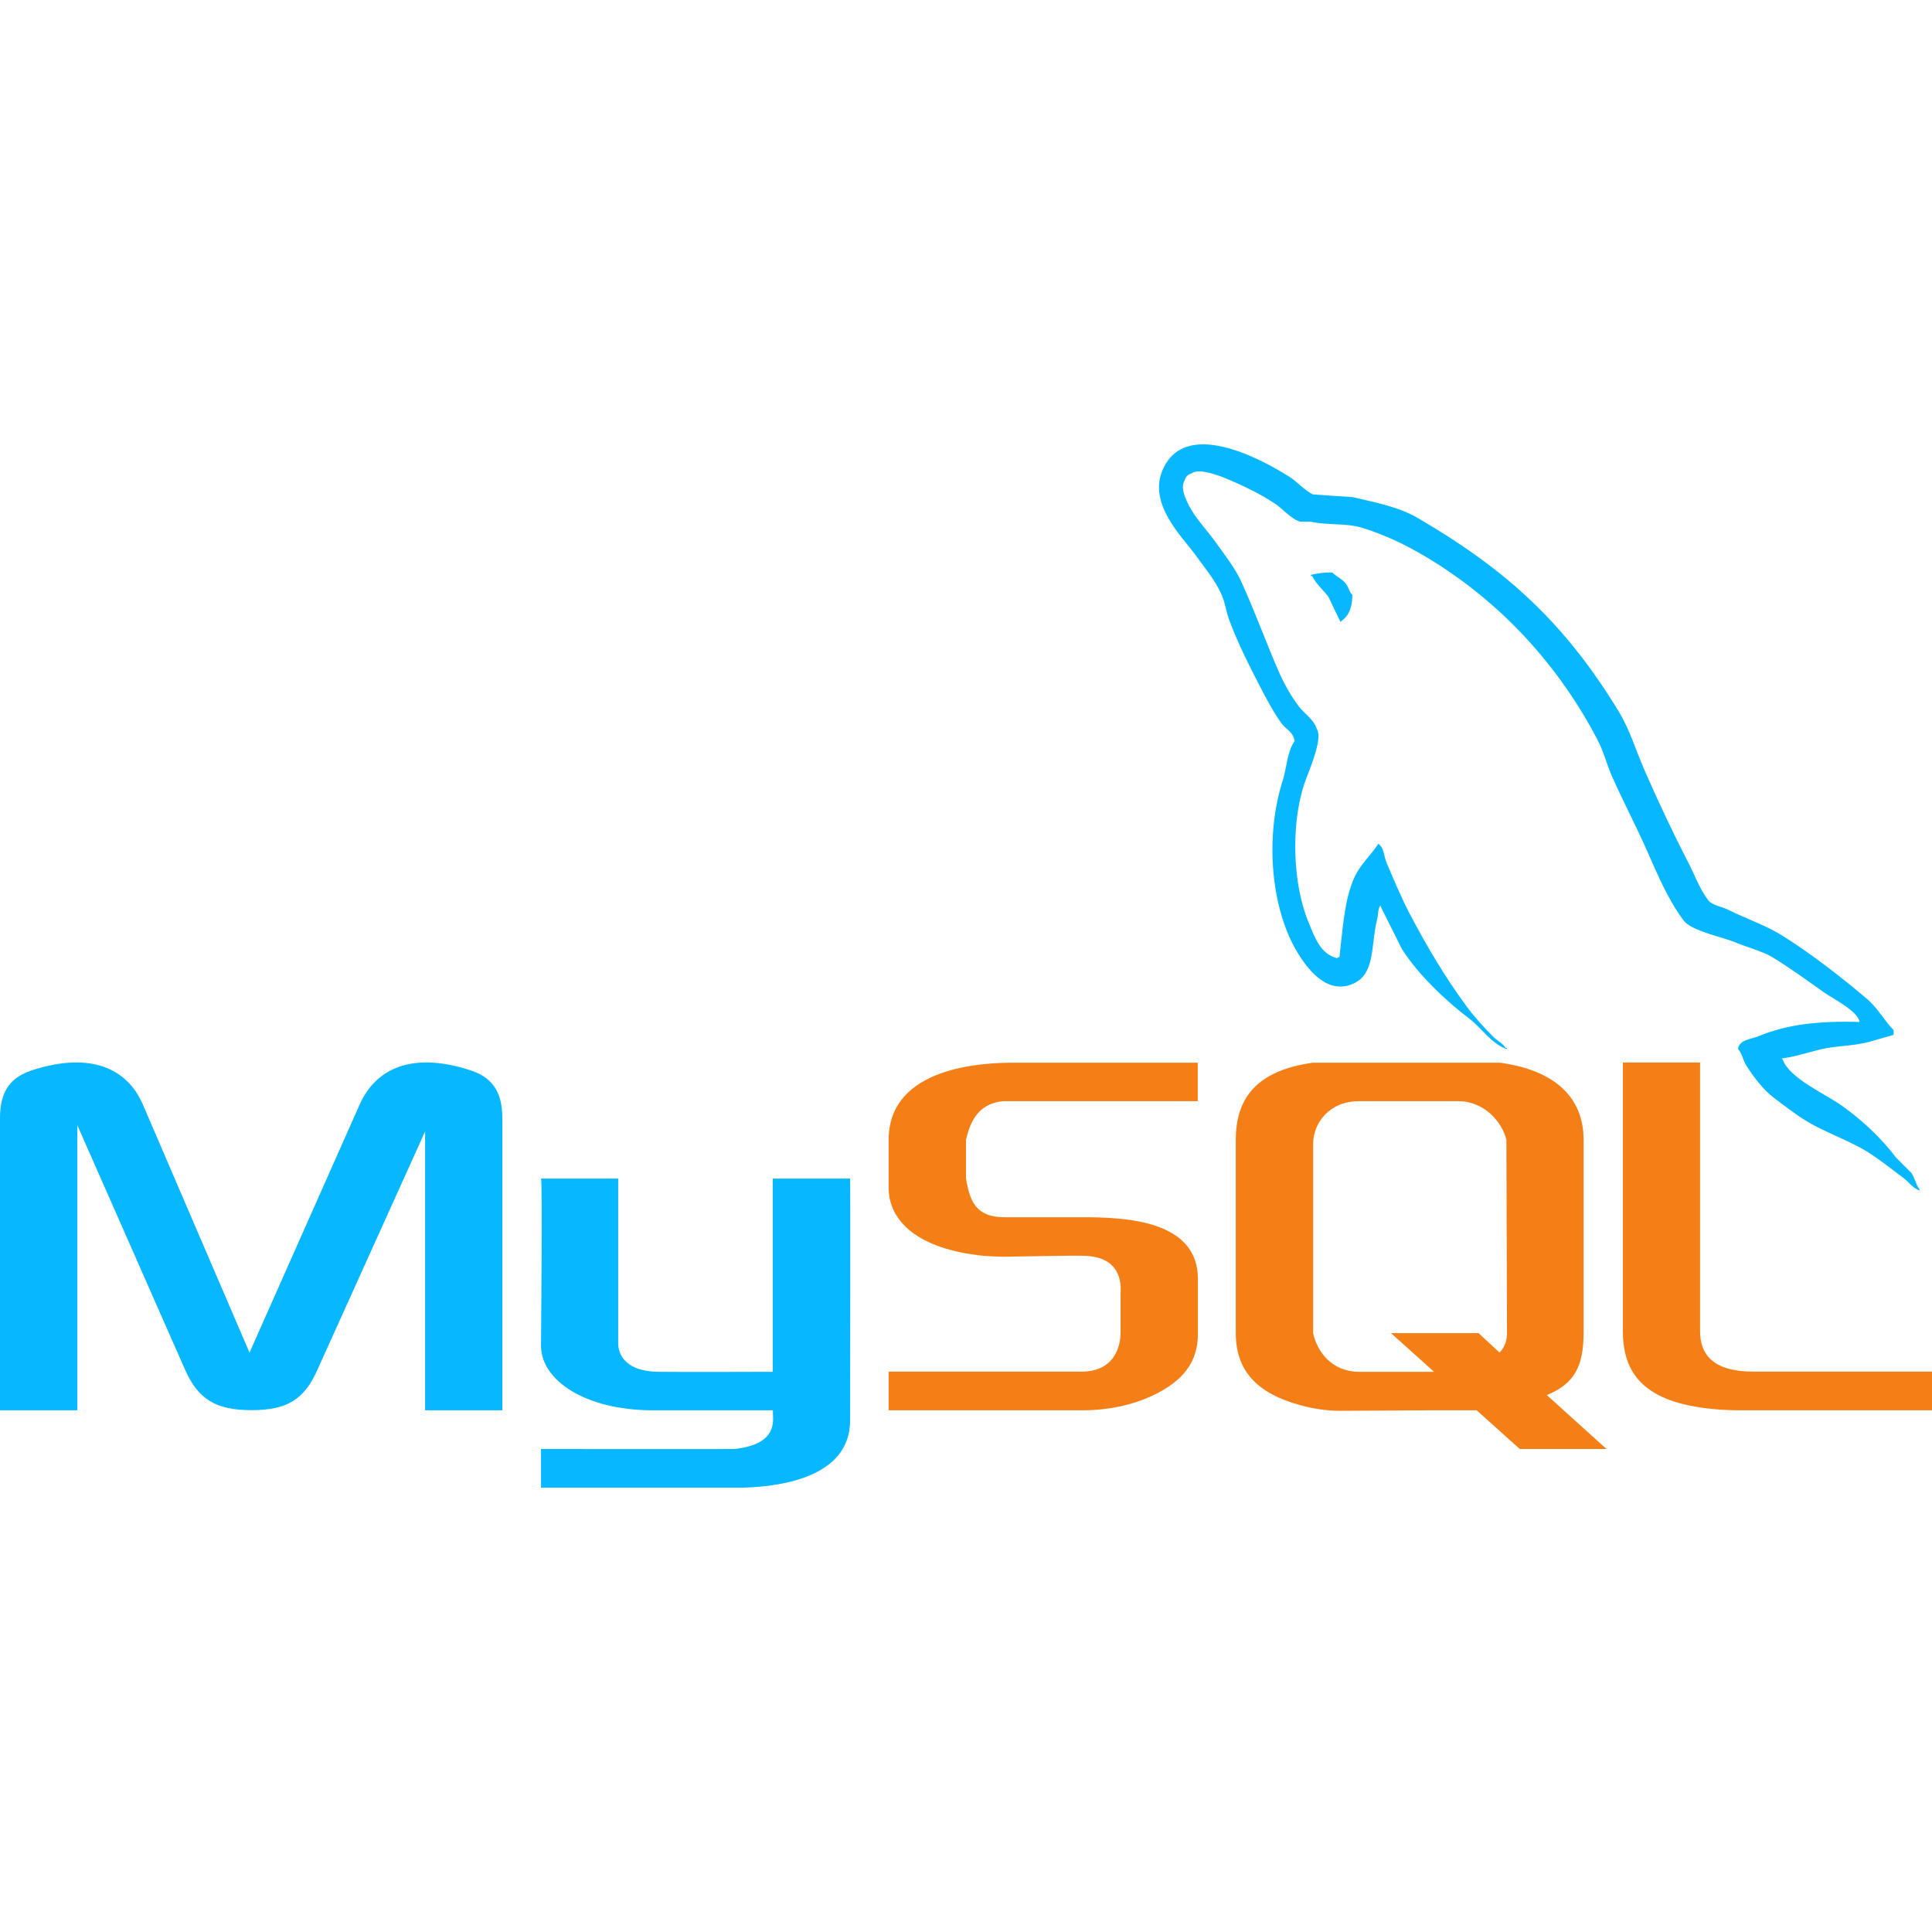 <?xml version="1.0" encoding="UTF-8"?>
<svg xmlns="http://www.w3.org/2000/svg" xmlns:xlink="http://www.w3.org/1999/xlink" viewBox="0 0 48 48" width="48px" height="48px">
<g id="surface132548885">
<path style=" stroke:none;fill-rule:nonzero;fill:rgb(2.745%,71.765%,100%);fill-opacity:1;" d="M 0.004 35.039 L 1.922 35.039 L 1.922 27.957 L 4.59 34.012 C 4.918 34.77 5.367 35.035 6.25 35.035 C 7.133 35.035 7.566 34.77 7.895 34.012 L 10.562 28.109 L 10.562 35.039 L 12.48 35.039 L 12.48 27.781 C 12.48 27.086 12.203 26.746 11.633 26.574 C 10.266 26.145 9.348 26.516 8.934 27.445 L 6.199 33.605 L 3.551 27.445 C 3.152 26.516 2.219 26.145 0.848 26.574 C 0.277 26.746 0 27.086 0 27.781 L 0 35.039 Z M 0.004 35.039 "/>
<path style=" stroke:none;fill-rule:nonzero;fill:rgb(2.745%,71.765%,100%);fill-opacity:1;" d="M 13.441 29.281 L 15.359 29.281 L 15.359 33.336 C 15.348 33.535 15.426 34.066 16.352 34.082 C 16.824 34.09 19.172 34.082 19.199 34.082 L 19.199 29.281 L 21.121 29.281 C 21.129 29.281 21.121 35.25 21.121 35.273 C 21.133 36.746 19.293 36.938 18.449 36.961 L 13.441 36.961 L 13.441 36 C 13.453 36 18.23 36.004 18.242 36 C 19.332 35.887 19.203 35.285 19.203 35.105 L 19.203 35.039 L 16.191 35.039 C 14.52 35.027 13.453 34.289 13.441 33.449 C 13.441 33.371 13.48 29.316 13.441 29.281 Z M 13.441 29.281 "/>
<path style=" stroke:none;fill-rule:nonzero;fill:rgb(96.078%,49.804%,9.02%);fill-opacity:1;" d="M 22.082 35.039 L 26.887 35.039 C 27.52 35.039 28.129 34.91 28.617 34.68 C 29.426 34.309 29.762 33.805 29.762 33.145 L 29.762 31.777 C 29.762 30.301 27.93 30.242 26.879 30.242 L 24.961 30.242 C 24.203 30.242 24.09 29.785 24 29.281 L 24 28.32 C 24.09 27.938 24.258 27.422 24.922 27.359 C 25.695 27.359 29.758 27.359 29.758 27.359 L 29.758 26.402 L 25.191 26.402 C 24.438 26.402 22.078 26.492 22.078 28.32 L 22.078 29.508 C 22.078 30.348 22.816 31.031 24.418 31.199 C 24.598 31.211 24.777 31.223 24.957 31.223 C 24.957 31.223 26.824 31.188 26.879 31.199 C 27.957 31.199 27.84 32.039 27.84 32.16 L 27.84 33.121 C 27.84 33.254 27.809 34.078 26.867 34.078 C 26.797 34.078 22.078 34.078 22.078 34.078 L 22.078 35.039 Z M 22.082 35.039 "/>
<path style=" stroke:none;fill-rule:nonzero;fill:rgb(96.078%,49.804%,9.02%);fill-opacity:1;" d="M 40.32 33.078 C 40.32 34.238 40.977 34.891 42.711 35.02 C 42.875 35.031 43.035 35.039 43.199 35.039 L 48 35.039 L 48 34.078 L 43.566 34.078 C 42.574 34.078 42.238 33.664 42.238 33.07 L 42.238 26.398 L 40.32 26.398 Z M 40.32 33.078 "/>
<path style=" stroke:none;fill-rule:nonzero;fill:rgb(96.078%,49.804%,9.02%);fill-opacity:1;" d="M 30.703 33.121 L 30.703 28.32 C 30.703 27.301 31.203 26.598 32.621 26.402 L 37.266 26.402 C 38.68 26.598 39.344 27.301 39.344 28.32 L 39.344 33.102 C 39.344 33.93 39.129 34.375 38.43 34.66 L 39.914 36 L 37.758 36 L 36.688 35.039 L 35.43 35.039 L 33.293 35.051 C 32.984 35.051 32.656 35.008 32.301 34.91 C 31.227 34.617 30.703 34.055 30.703 33.121 Z M 32.625 33.121 C 32.723 33.59 33.098 34.082 33.766 34.082 L 35.629 34.082 L 34.559 33.121 L 36.734 33.121 L 37.254 33.602 C 37.254 33.602 37.441 33.449 37.441 33.121 C 37.441 32.789 37.426 28.32 37.426 28.32 C 37.324 27.887 36.887 27.359 36.234 27.359 L 33.766 27.359 C 33.016 27.359 32.625 27.91 32.625 28.418 Z M 32.625 33.121 "/>
<path style=" stroke:none;fill-rule:nonzero;fill:rgb(2.745%,71.765%,100%);fill-opacity:1;" d="M 46.199 25.391 C 45.168 25.359 44.383 25.457 43.707 25.738 C 43.516 25.82 43.211 25.824 43.18 26.062 C 43.285 26.172 43.301 26.34 43.387 26.473 C 43.547 26.734 43.816 27.082 44.059 27.266 C 44.324 27.465 44.598 27.68 44.879 27.852 C 45.383 28.156 45.945 28.332 46.434 28.641 C 46.719 28.824 47.004 29.055 47.281 29.258 C 47.422 29.359 47.512 29.516 47.691 29.578 C 47.691 29.57 47.691 29.562 47.691 29.551 C 47.598 29.43 47.574 29.266 47.488 29.141 C 47.359 29.012 47.234 28.887 47.105 28.758 C 46.734 28.266 46.262 27.828 45.758 27.469 C 45.359 27.184 44.461 26.793 44.293 26.328 C 44.281 26.316 44.273 26.309 44.262 26.297 C 44.547 26.266 44.879 26.16 45.141 26.094 C 45.582 25.973 45.977 26.004 46.43 25.887 C 46.637 25.828 46.84 25.77 47.047 25.711 C 47.047 25.672 47.047 25.633 47.047 25.594 C 46.816 25.359 46.652 25.047 46.402 24.832 C 45.742 24.273 45.027 23.715 44.289 23.25 C 43.883 22.992 43.375 22.824 42.941 22.605 C 42.797 22.531 42.539 22.492 42.445 22.371 C 42.219 22.078 42.094 21.711 41.918 21.375 C 41.551 20.664 41.188 19.891 40.863 19.148 C 40.641 18.641 40.496 18.137 40.219 17.68 C 38.887 15.492 37.453 14.172 35.234 12.875 C 34.766 12.598 34.195 12.488 33.594 12.348 C 33.27 12.328 32.949 12.309 32.625 12.285 C 32.43 12.203 32.227 11.965 32.039 11.848 C 31.305 11.383 29.418 10.371 28.875 11.699 C 28.531 12.539 29.387 13.355 29.695 13.781 C 29.91 14.078 30.188 14.414 30.34 14.75 C 30.441 14.969 30.457 15.191 30.547 15.422 C 30.758 15.996 31.094 16.652 31.371 17.184 C 31.512 17.449 31.664 17.734 31.84 17.973 C 31.949 18.121 32.133 18.184 32.164 18.414 C 31.98 18.664 31.973 19.059 31.871 19.383 C 31.41 20.824 31.586 22.621 32.25 23.688 C 32.453 24.016 32.938 24.723 33.598 24.449 C 34.18 24.215 34.051 23.484 34.215 22.84 C 34.25 22.691 34.227 22.586 34.301 22.488 C 34.301 22.496 34.301 22.508 34.301 22.52 C 34.477 22.867 34.652 23.223 34.828 23.574 C 35.223 24.203 35.914 24.859 36.5 25.305 C 36.805 25.531 37.043 25.93 37.438 26.066 C 37.438 26.055 37.438 26.047 37.438 26.035 C 37.43 26.035 37.418 26.035 37.406 26.035 C 37.332 25.914 37.211 25.867 37.113 25.77 C 36.887 25.547 36.629 25.266 36.441 25.008 C 35.906 24.285 35.434 23.488 35.004 22.664 C 34.801 22.27 34.621 21.836 34.449 21.434 C 34.383 21.277 34.383 21.043 34.242 20.965 C 34.055 21.258 33.773 21.496 33.629 21.844 C 33.395 22.398 33.363 23.074 33.277 23.777 C 33.227 23.797 33.246 23.781 33.219 23.805 C 32.809 23.707 32.664 23.289 32.516 22.926 C 32.129 22.016 32.059 20.547 32.398 19.496 C 32.484 19.227 32.879 18.371 32.719 18.121 C 32.645 17.867 32.391 17.723 32.254 17.531 C 32.078 17.297 31.902 16.984 31.781 16.711 C 31.469 16 31.172 15.176 30.84 14.453 C 30.684 14.109 30.414 13.766 30.195 13.461 C 29.953 13.121 29.68 12.871 29.492 12.465 C 29.426 12.316 29.332 12.086 29.434 11.934 C 29.465 11.836 29.508 11.793 29.609 11.758 C 29.777 11.629 30.25 11.801 30.43 11.875 C 30.898 12.07 31.289 12.258 31.688 12.52 C 31.879 12.648 32.074 12.895 32.305 12.961 C 32.391 12.961 32.48 12.961 32.566 12.961 C 32.98 13.055 33.441 12.992 33.828 13.109 C 34.512 13.316 35.121 13.637 35.676 13.988 C 37.363 15.055 38.746 16.57 39.691 18.383 C 39.844 18.676 39.906 18.953 40.039 19.262 C 40.312 19.887 40.652 20.527 40.922 21.141 C 41.188 21.746 41.449 22.363 41.828 22.867 C 42.027 23.137 42.801 23.277 43.148 23.426 C 43.395 23.531 43.797 23.637 44.027 23.777 C 44.473 24.047 44.902 24.363 45.316 24.656 C 45.527 24.805 46.168 25.125 46.199 25.391 Z M 46.199 25.391 "/>
<path style=" stroke:none;fill-rule:nonzero;fill:rgb(2.745%,71.765%,100%);fill-opacity:1;" d="M 33.098 14.223 C 32.883 14.219 32.73 14.246 32.57 14.281 C 32.57 14.293 32.57 14.301 32.57 14.312 C 32.578 14.312 32.59 14.312 32.602 14.312 C 32.703 14.523 32.883 14.66 33.012 14.84 C 33.109 15.047 33.203 15.25 33.305 15.453 C 33.312 15.445 33.32 15.438 33.332 15.426 C 33.512 15.297 33.598 15.094 33.598 14.781 C 33.523 14.703 33.512 14.609 33.449 14.516 C 33.363 14.395 33.203 14.324 33.098 14.223 Z M 33.098 14.223 "/>
</g>
</svg>

